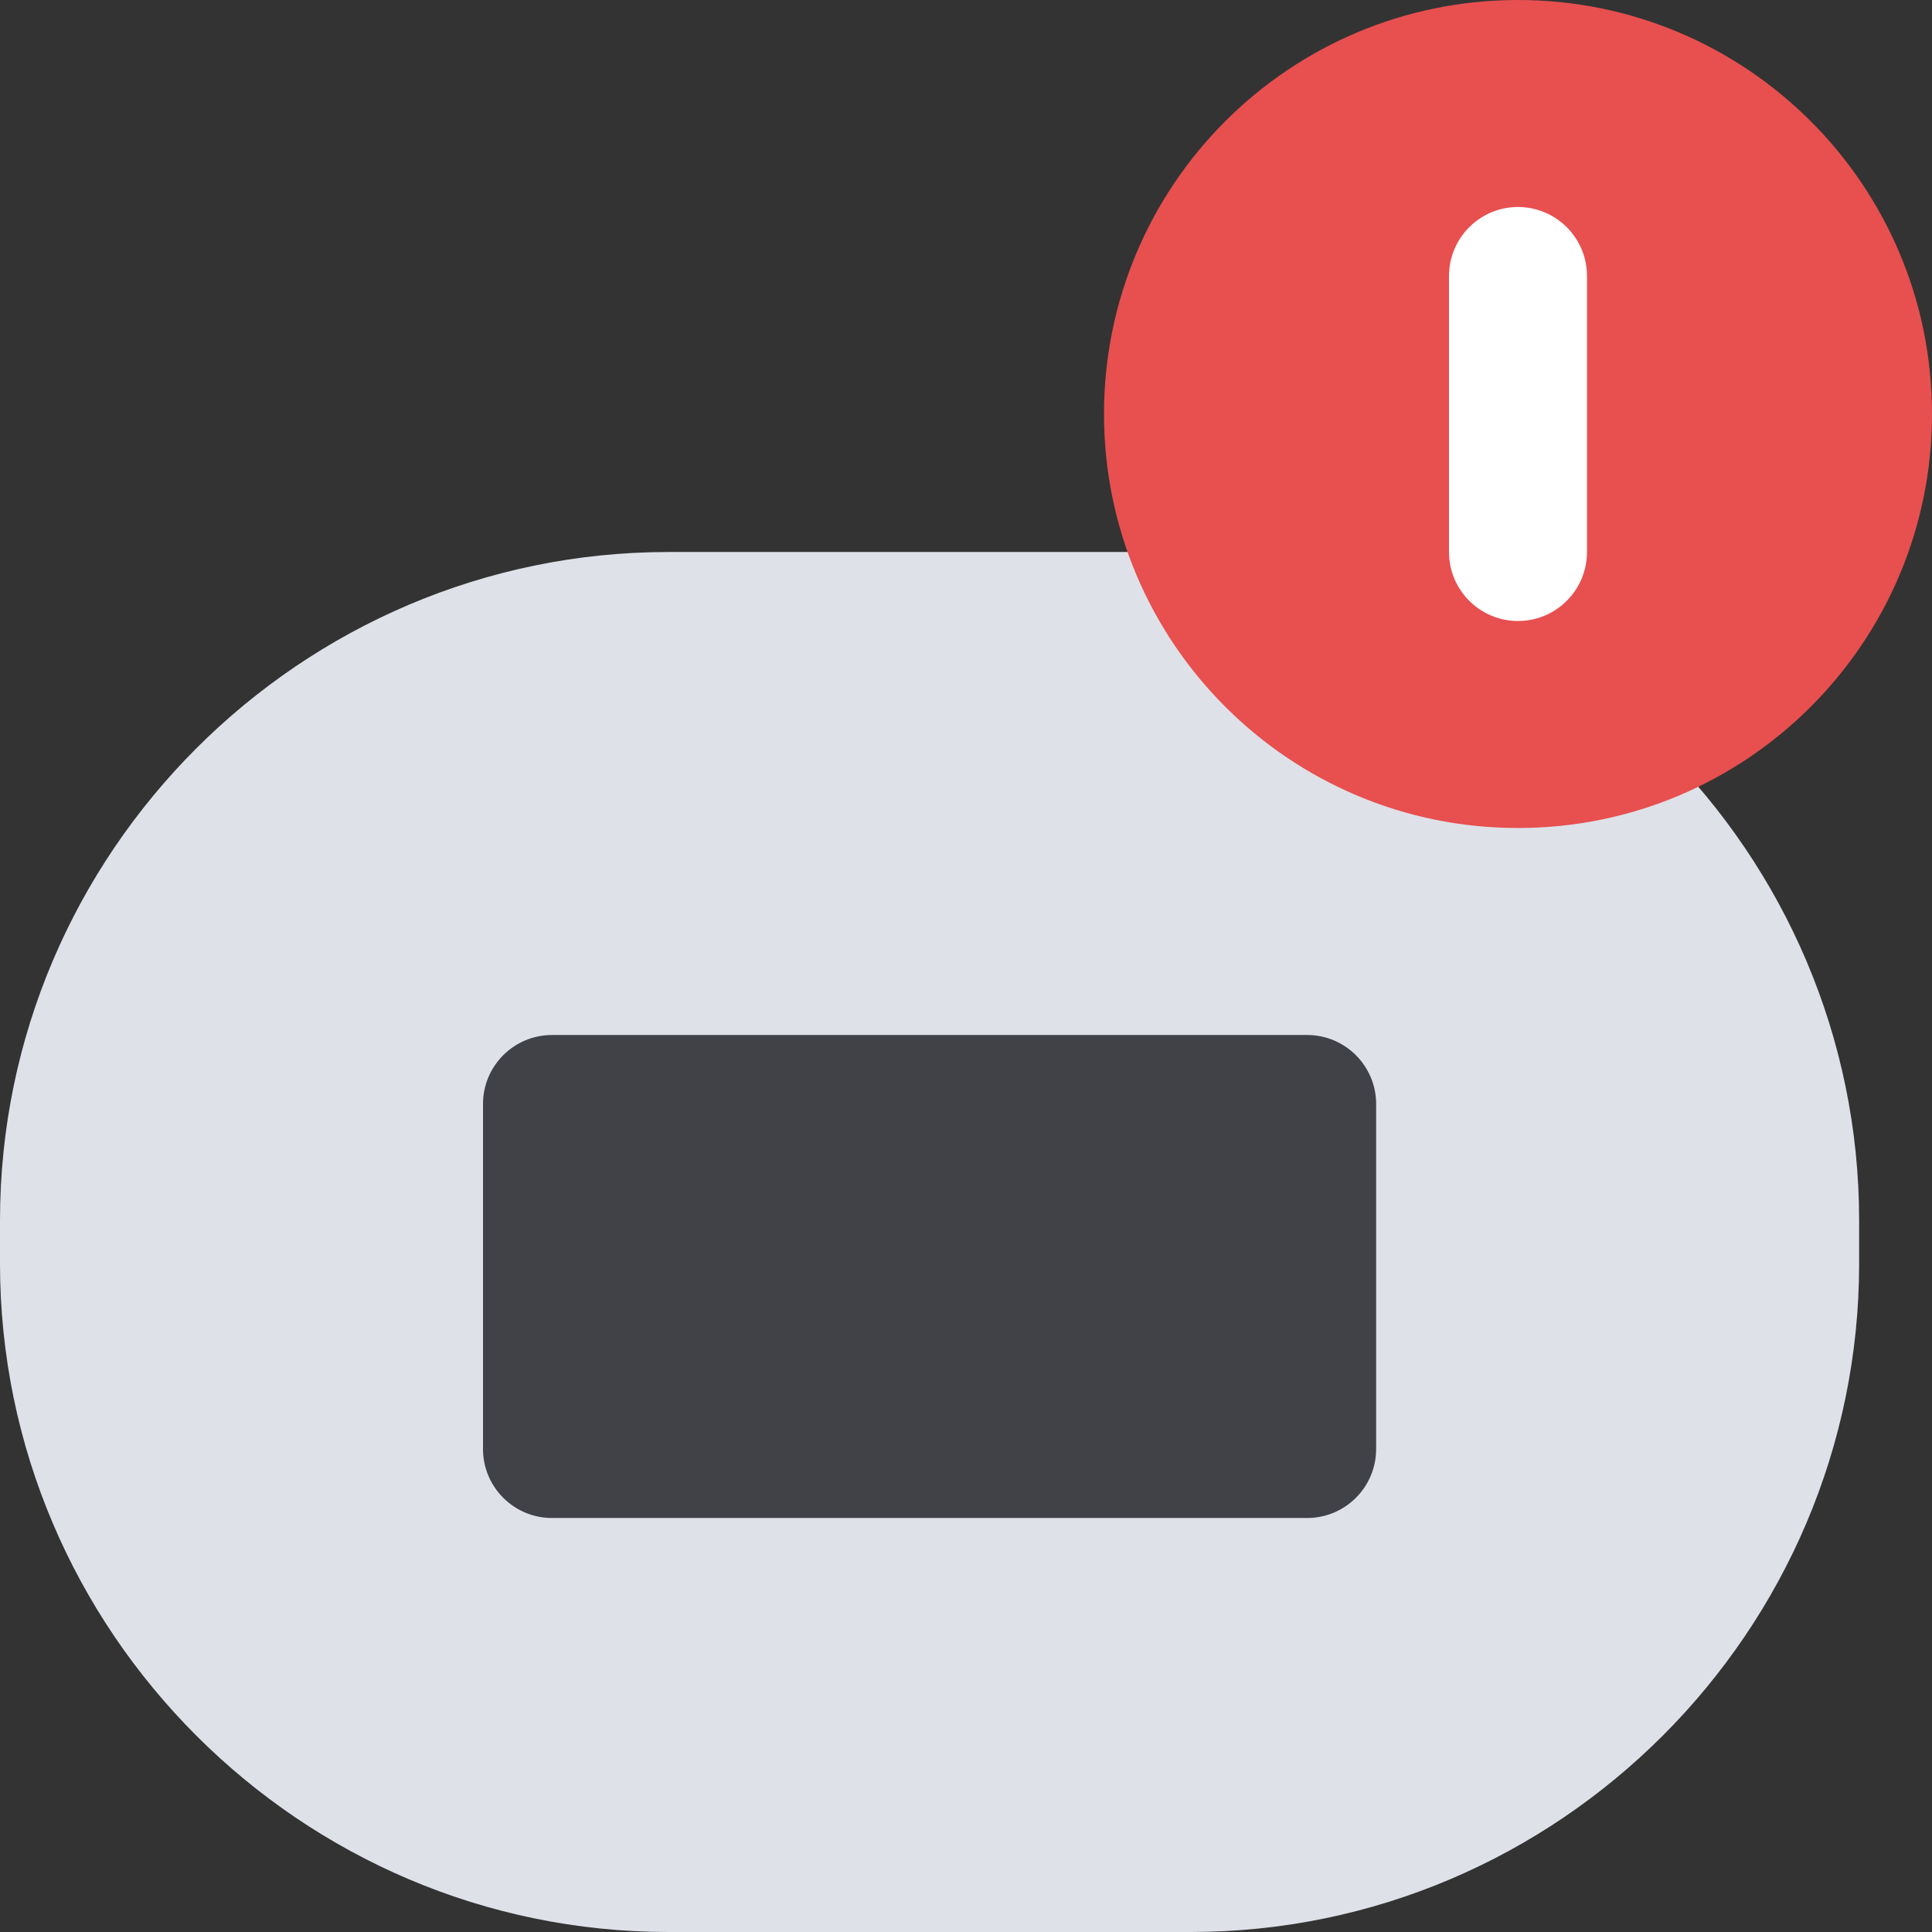 <?xml version="1.0" encoding="UTF-8" standalone="no"?>
<svg width="28px" height="28px" viewBox="0 0 28 28" version="1.1" xmlns="http://www.w3.org/2000/svg" xmlns:xlink="http://www.w3.org/1999/xlink" xmlns:sketch="http://www.bohemiancoding.com/sketch/ns">
    <rect x="0" y="0" width="28" height="28" fill="#333333" stroke="none"/>
    <!-- Generator: Sketch 3.3.2 (12043) - http://www.bohemiancoding.com/sketch -->
    <title>badge&amp;tag</title>
    <desc>Created with Sketch.</desc>
    <defs></defs>
    <g id="Page-1" stroke="none" stroke-width="1" fill="none" fill-rule="evenodd" sketch:type="MSPage">
        <g id="badge&amp;tag" sketch:type="MSArtboardGroup">
            <g id="Imported-Layers" sketch:type="MSLayerGroup">
                <path d="M17.256,28 L9.687,28 C4.359,28 0,23.641 0,18.313 L0,17.687 C0,12.359 4.359,8 9.687,8 L17.256,8 C22.584,8 26.944,12.359 26.944,17.687 L26.944,18.313 C26.944,23.641 22.584,28 17.256,28" id="Fill-1" fill="#DEE1E8" sketch:type="MSShapeGroup"></path>
                <path d="M28,6 C28,9.314 25.314,12 22,12 C18.686,12 16,9.314 16,6 C16,2.686 18.686,0 22,0 C25.314,0 28,2.686 28,6" id="Fill-2" fill="#E84F4F" sketch:type="MSShapeGroup"></path>
                <path d="M8,22 L18.944,22 C19.496,22 19.944,21.552 19.944,21 L19.944,16 C19.944,15.448 19.496,15 18.944,15 L8,15 C7.448,15 7,15.448 7,16 L7,21 C7,21.552 7.448,22 8,22" id="Fill-3" fill="#414247" sketch:type="MSShapeGroup"></path>
                <path d="M21,4 L21,8 C21,8.552 21.448,9 22,9 C22.552,9 23,8.552 23,8 L23,4 C23,3.448 22.552,3 22,3 C21.448,3 21,3.448 21,4" id="Fill-4" fill="#FFFFFF" sketch:type="MSShapeGroup"></path>
            </g>
        </g>
    </g>
</svg>